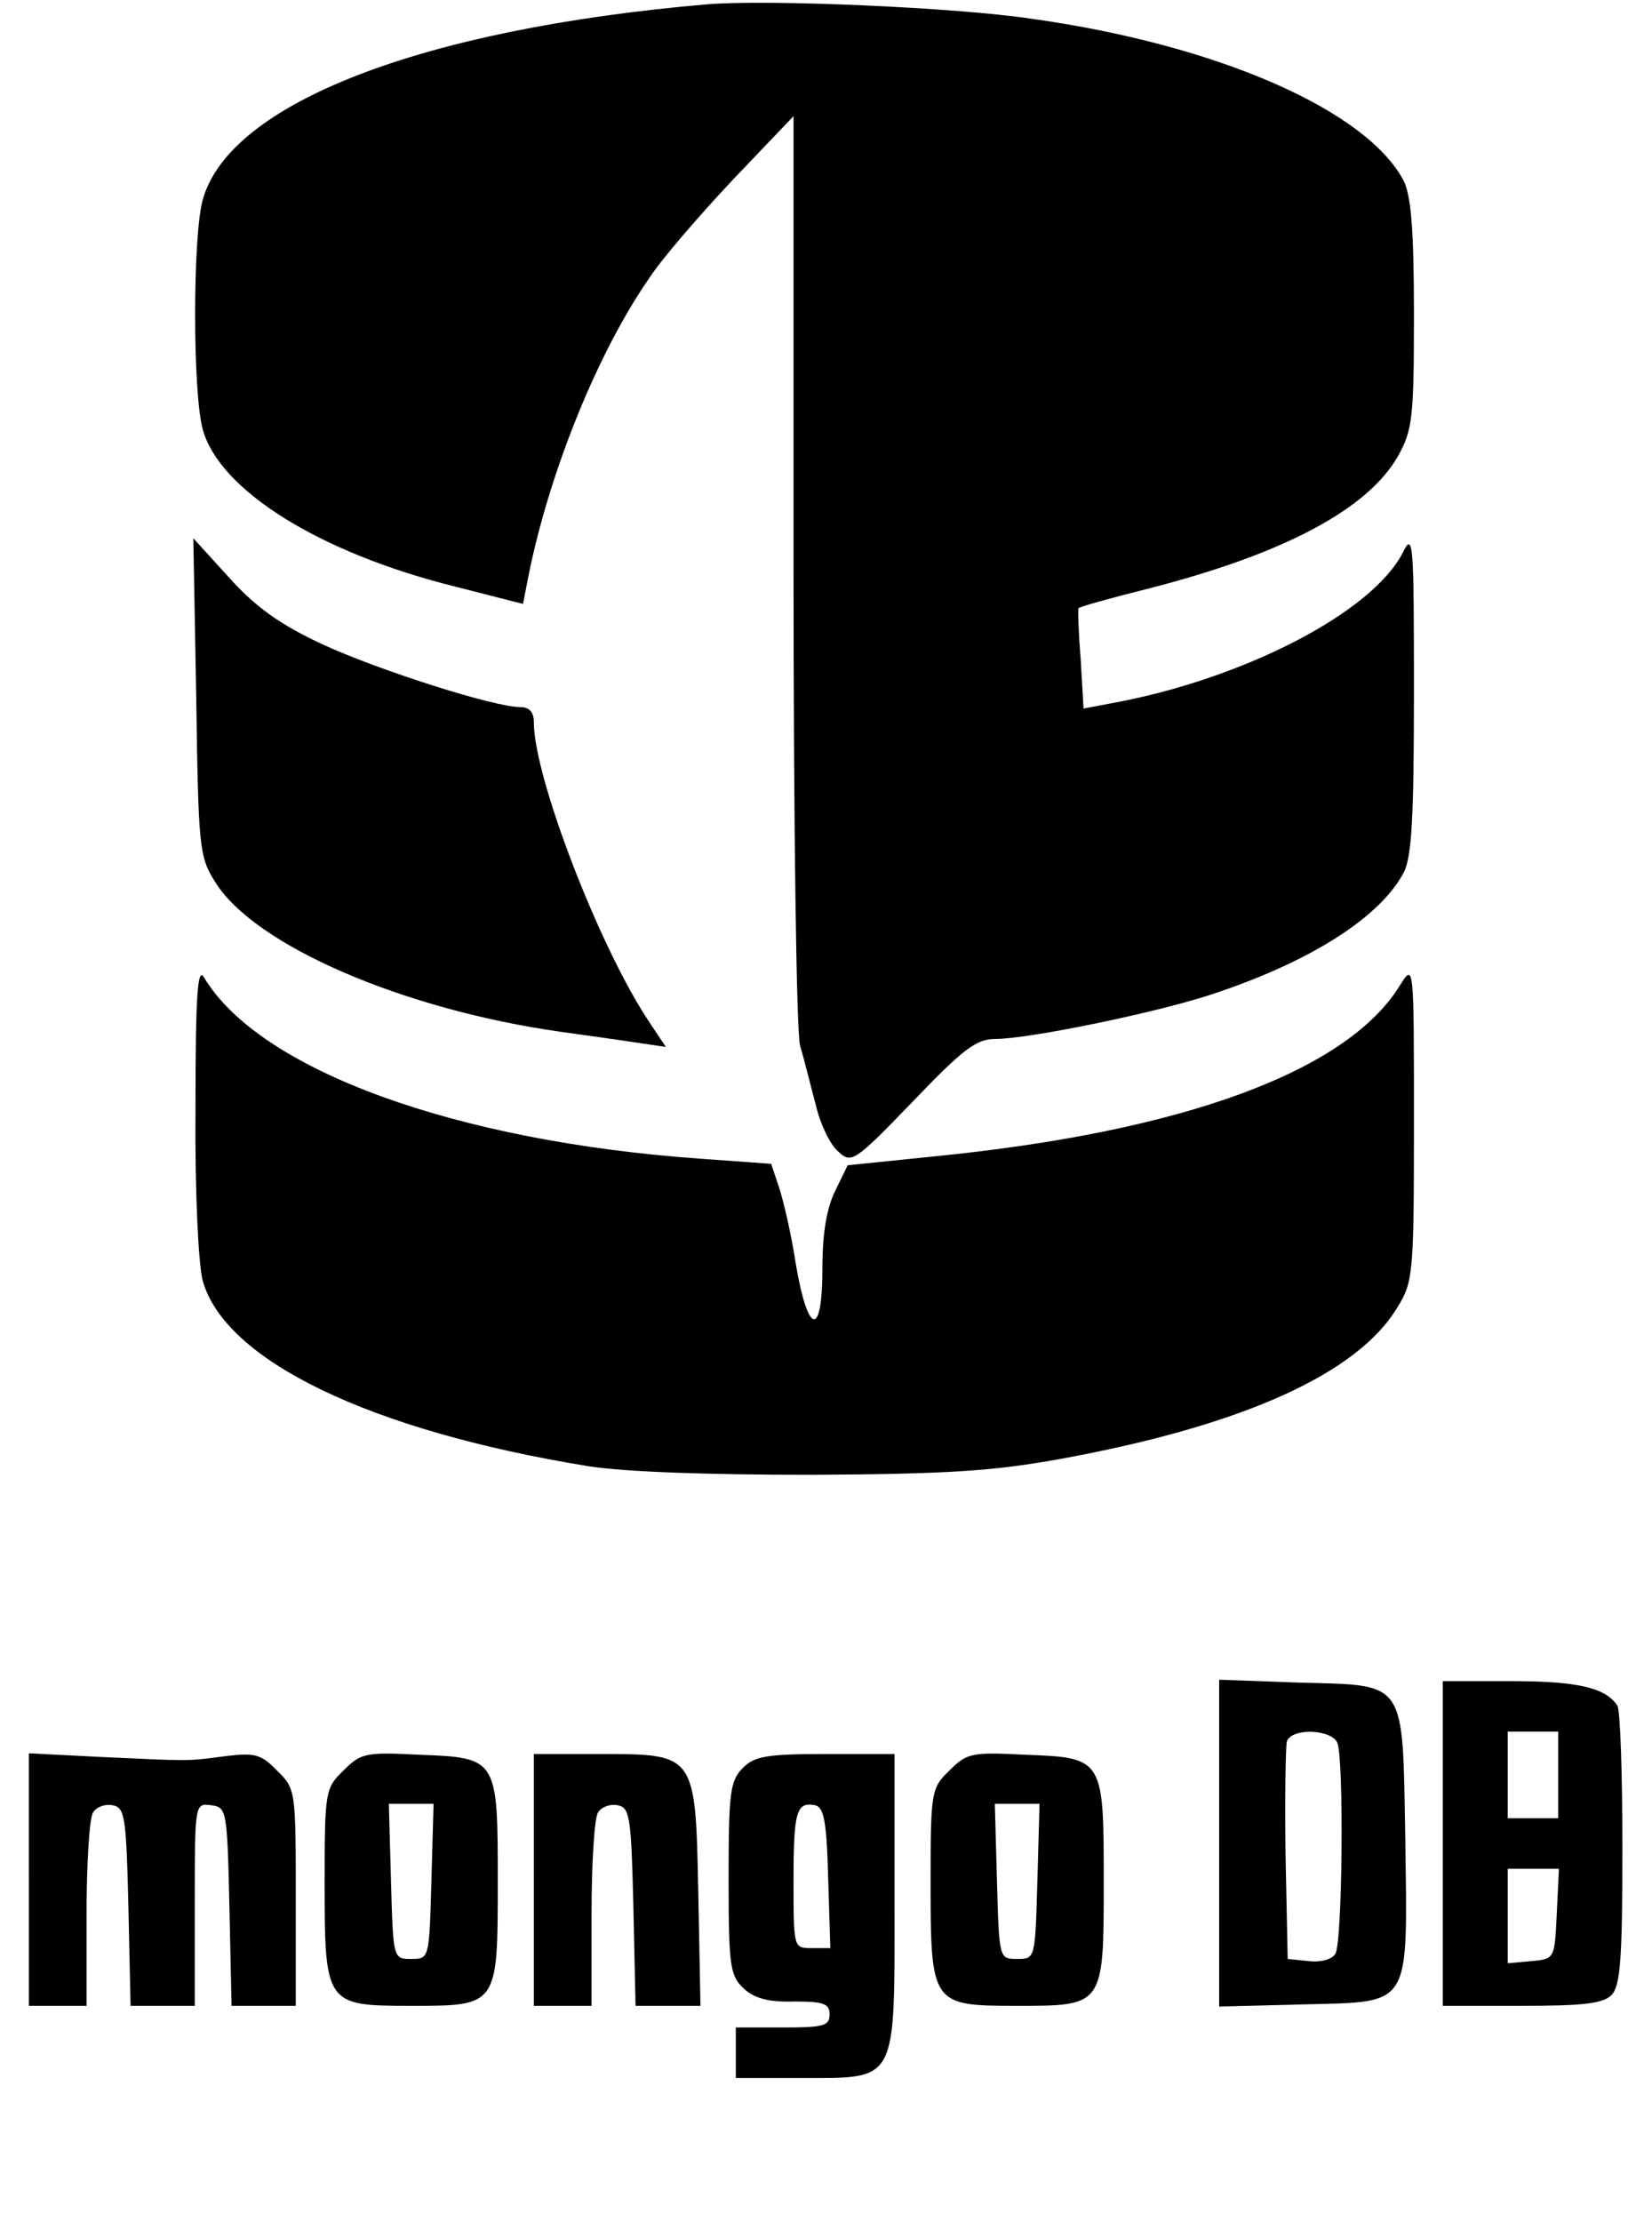 <?xml version="1.0" standalone="no"?>
<!DOCTYPE svg PUBLIC "-//W3C//DTD SVG 20010904//EN"
 "http://www.w3.org/TR/2001/REC-SVG-20010904/DTD/svg10.dtd">
<svg version="1.0" xmlns="http://www.w3.org/2000/svg"
 width="229pt" height="308pt" viewBox="0 0 229 308"
 preserveAspectRatio="xMidYMid meet">

<g transform="translate(0,308) scale(0.1,-0.1)"
fill="#000000" stroke="none">
<path d="M980 3074 c-395 -34 -662 -137 -699 -271 -14 -50 -14 -267 0 -318 23
-84 161 -171 350 -218 l94 -24 8 41 c29 143 96 309 168 412 17 26 69 86 115
135 l84 88 0 -626 c0 -359 4 -641 9 -662 6 -20 15 -57 22 -83 6 -26 20 -55 31
-64 18 -17 22 -15 103 69 69 72 88 87 114 87 48 0 232 38 307 64 134 45 228
106 260 167 11 22 14 76 14 251 0 205 -1 221 -15 193 -42 -84 -223 -177 -406
-210 l-37 -7 -4 69 c-3 37 -4 69 -3 70 1 2 44 14 96 27 188 48 305 110 347
184 20 36 22 53 22 196 0 118 -4 164 -14 185 -51 98 -258 189 -516 225 -107
16 -368 27 -450 20z"/>
<path d="M272 2114 c3 -208 4 -221 26 -256 54 -88 260 -177 479 -208 43 -6 93
-13 112 -16 l34 -5 -22 33 c-70 104 -161 341 -161 417 0 14 -6 21 -19 21 -36
0 -196 51 -274 87 -58 27 -92 51 -129 92 l-50 55 4 -220z"/>
<path d="M271 1545 c-1 -117 4 -217 10 -240 31 -111 233 -208 534 -257 50 -8
165 -12 310 -12 188 1 251 5 345 22 252 46 412 118 467 210 22 35 23 47 23
257 0 219 0 220 -19 190 -73 -120 -302 -204 -649 -238 l-117 -12 -17 -35 c-12
-24 -18 -59 -18 -108 0 -97 -20 -93 -37 7 -6 40 -17 87 -23 105 l-11 33 -97 7
c-341 24 -612 123 -689 251 -9 16 -12 -21 -12 -180z"/>
<path d="M1690 526 l0 -227 117 3 c151 4 144 -7 141 230 -4 222 3 212 -148
216 l-110 4 0 -226z m164 138 c9 -24 7 -277 -3 -292 -5 -8 -21 -12 -37 -10
l-29 3 -3 145 c-1 79 0 150 2 157 8 19 63 16 70 -3z"/>
<path d="M2000 525 l0 -225 109 0 c85 0 113 3 125 15 12 13 15 48 15 203 0
103 -3 192 -7 198 -16 25 -56 34 -146 34 l-96 0 0 -225z m160 95 l0 -60 -35 0
-35 0 0 60 0 60 35 0 35 0 0 -60z m-2 -192 c-3 -63 -3 -63 -35 -66 l-33 -3 0
65 0 66 35 0 36 0 -3 -62z"/>
<path d="M40 475 l0 -175 40 0 40 0 0 128 c0 70 4 133 9 140 5 8 17 12 27 10
17 -3 19 -15 22 -141 l3 -137 44 0 45 0 0 141 c0 140 0 140 23 137 21 -3 22
-6 25 -140 l3 -138 44 0 45 0 0 150 c0 148 0 151 -26 176 -22 23 -31 25 -72
20 -53 -7 -45 -7 -174 -1 l-98 5 0 -175z"/>
<path d="M476 626 c-25 -24 -26 -29 -26 -153 0 -171 1 -173 119 -173 121 0
121 -1 121 171 0 172 0 173 -109 177 -75 4 -81 2 -105 -22z m122 -153 c-3
-108 -3 -108 -28 -108 -25 0 -25 0 -28 108 l-3 107 31 0 31 0 -3 -107z"/>
<path d="M740 474 l0 -174 40 0 40 0 0 128 c0 70 4 133 9 140 5 8 17 12 27 10
17 -3 19 -15 22 -141 l3 -137 45 0 45 0 -3 156 c-4 194 -3 193 -138 193 l-90
0 0 -175z"/>
<path d="M1030 630 c-18 -18 -20 -34 -20 -153 0 -123 2 -135 21 -153 15 -14
35 -19 70 -18 41 0 49 -3 49 -18 0 -16 -9 -18 -65 -18 l-65 0 0 -35 0 -35 90
0 c135 0 130 -9 130 245 l0 204 -95 0 c-82 0 -99 -3 -115 -19z m118 -153 l3
-97 -26 0 c-25 0 -25 0 -25 93 0 97 4 110 30 105 12 -3 16 -22 18 -101z"/>
<path d="M1316 626 c-25 -24 -26 -29 -26 -153 0 -171 1 -173 119 -173 121 0
121 -1 121 171 0 172 0 173 -109 177 -75 4 -81 2 -105 -22z m122 -153 c-3
-108 -3 -108 -28 -108 -25 0 -25 0 -28 108 l-3 107 31 0 31 0 -3 -107z"/>
</g>
</svg>
